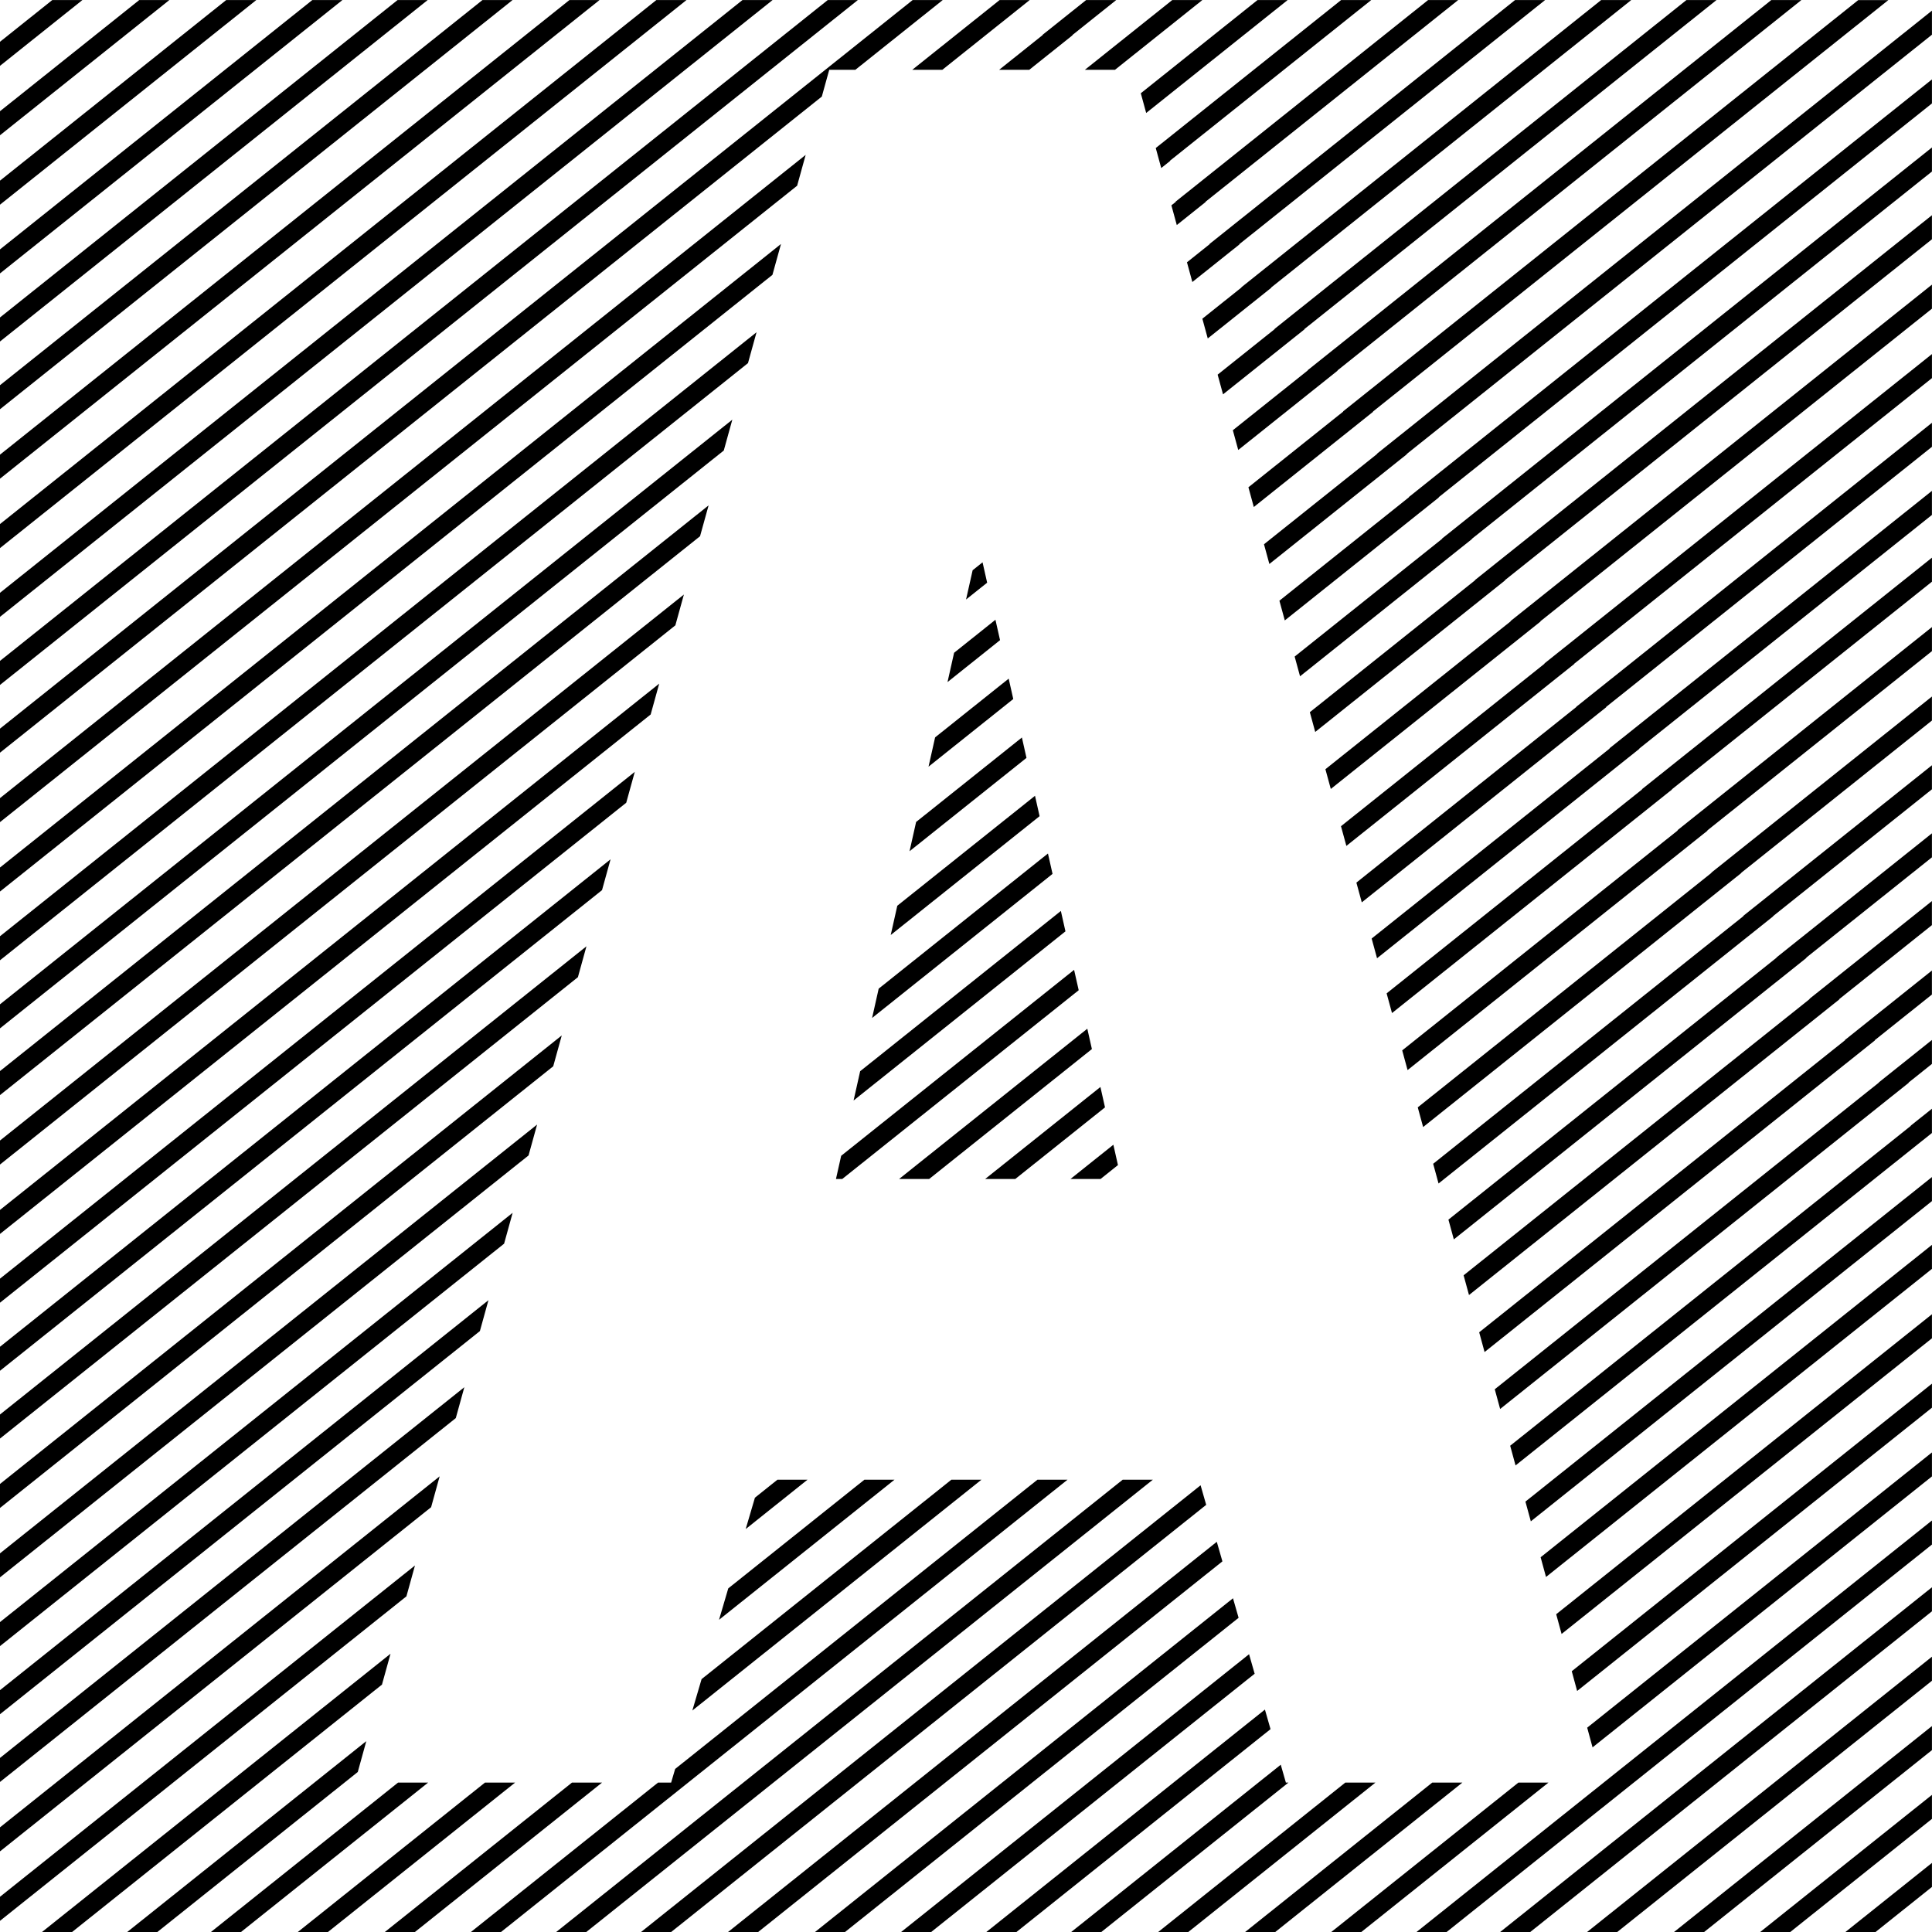 <svg version="1.1" id="KOLOR_TLA" xmlns="http://www.w3.org/2000/svg" xmlns:xlink="http://www.w3.org/1999/xlink" x="0px" y="0px"
	 width="113.39px" height="113.39px" viewBox="0 0 113.39 113.39" enable-background="new 0 0 113.39 113.39" xml:space="preserve">
<path id="L1" d="M113.387,0.625v1.411L82.564,26.643l0.01,0.012L74.5,33.101l-0.316-1.158l6.64-5.301l-0.01-0.012L113.387,0.625z
	 M86.571,34.04l0.009,0.011l-9.705,7.748l0.316,1.159l11.14-8.893l-0.009-0.012l25.064-20.01v-1.412L86.571,34.04z M90.641,38.94
	l0.01,0.012l-11.948,9.539l0.316,1.156l13.381-10.684l-0.008-0.009l20.995-16.762v-1.411L90.641,38.94z M88.655,36.45l0.01,0.013
	l-10.876,8.683l0.316,1.158l12.31-9.827l-0.01-0.013l22.981-18.347v-1.411L88.655,36.45z M82.685,29.172l0.009,0.011l-7.605,6.072
	l0.316,1.158l9.041-7.218l-0.01-0.012L113.387,6.07v-1.41L82.685,29.172z M84.634,31.61l0.009,0.011l-8.659,6.913l0.316,1.158
	l10.092-8.057l-0.008-0.01l27.003-21.559V8.655L84.634,31.61z M57.601,86.845h-1.765l-14.66,11.704l-0.542,1.842L57.601,86.845z
	 M98.454,48.724l0.012,0.015l-16.17,12.908l0.315,1.157l17.603-14.052l-0.01-0.013l13.183-10.524v-1.412L98.454,48.724z
	 M78.826,24.144l0.009,0.011l-5.565,4.443l0.316,1.159l7.001-5.589l-0.01-0.012l30.252-24.151h-1.766L78.826,24.144z M92.513,41.481
	l0.008,0.009l-12.914,10.31l0.317,1.16l14.349-11.456l-0.01-0.012l19.124-15.268v-1.41L92.513,41.481z M94.461,43.919l0.011,0.013
	L80.503,55.083l0.316,1.157l15.4-12.295l-0.009-0.011l17.176-13.712V28.81L94.461,43.919z M96.37,46.316l0.009,0.011L81.382,58.301
	l0.315,1.156l16.433-13.12l-0.008-0.01l15.265-12.187v-1.409L96.37,46.316z M68.999,11.833l0.01,0.012l-0.259,0.206l0.316,1.157
	l1.692-1.351l-0.01-0.012L85.581,0.003h-1.765L68.999,11.833z M66.954,5.473l0.316,1.158l8.301-6.627h-1.767L66.954,5.473z
	 M63.672,4.097h1.767l5.127-4.093h-1.767L63.672,4.097z M63.746,0.003l-2.56,2.043l0.009,0.011l-2.554,2.039h1.768l2.537-2.025
	l-0.01-0.012l2.575-2.056H63.746z M4.836,0.003H3.068L0,2.452v1.412L4.836,0.003z M53.54,4.097h1.765l5.127-4.093h-1.766
	L53.54,4.097z M67.832,8.688l0.321,1.175l0.523-0.418l-0.01-0.012l11.812-9.43h-1.768L67.832,8.688z M72.858,16.86l0.008,0.01
	l-2.299,1.835l0.317,1.16l3.731-2.979l-0.009-0.011L95.739,0.003h-1.767L72.858,16.86z M74.806,19.302l0.009,0.011l-3.351,2.675
	l0.316,1.157l4.784-3.819l-0.009-0.012l24.188-19.311h-1.765L74.806,19.302z M76.745,21.73l0.009,0.01l-4.398,3.511l0.317,1.159
	l5.832-4.656l-0.01-0.012l27.23-21.739h-1.767L76.745,21.73z M52.498,86.845h-1.767l-7.989,6.378l-0.542,1.844L52.498,86.845z
	 M70.985,14.321l0.009,0.011l-1.33,1.062l0.315,1.158l2.765-2.207l-0.01-0.012l17.949-14.33H88.92L70.985,14.321z M89.845,89.288
	l23.542-18.795v-1.411L89.528,88.13L89.845,89.288z M108.28,61.037l0.009,0.012L86.814,78.193l0.316,1.159l22.91-18.29l-0.01-0.013
	l3.355-2.679V56.96L108.28,61.037z M47.393,86.845h-1.765l-1.321,1.055l-0.542,1.841L47.393,86.845z M102.313,53.754l0.01,0.012
	L84.113,68.303l0.316,1.157l19.641-15.681l-0.009-0.01l9.325-7.445v-1.411L102.313,53.754z M100.439,51.217l0.009,0.011
	L83.209,64.991l0.315,1.156l18.674-14.909l-0.008-0.01l11.196-8.939v-1.41L100.439,51.217z M110.269,63.526l0.007,0.009
	L87.728,81.537l0.316,1.157l23.982-19.146l-0.01-0.012l1.37-1.094v-1.405L110.269,63.526z M104.261,56.195l0.008,0.01l-19.26,15.376
	l0.317,1.16l20.694-16.521l-0.011-0.014l7.377-5.889v-1.409L104.261,56.195z M113.387,85.244l-20.234,16.154l0.315,1.156
	l19.919-15.903V85.244z M9.939,0.003H8.172L0,6.527v1.411L9.939,0.003z M113.387,74.471v-1.41L90.42,91.396l0.316,1.157
	L113.387,74.471z M113.387,82.619v-1.411l-21.14,16.877l0.316,1.159L113.387,82.619z M113.387,78.545v-1.411L91.334,94.74
	l0.316,1.158L113.387,78.545z M106.198,58.623l0.01,0.013L85.9,74.848l0.316,1.158l21.741-17.356l-0.01-0.012l5.438-4.342v-1.412
	L106.198,58.623z M62.532,54.662l-0.269-1.197L50.483,62.87l-0.386,1.72L62.532,54.662z M64.084,61.57l-0.269-1.194l-11.047,8.819
	h1.765L64.084,61.57z M61.774,51.289l-0.269-1.196l-9.935,7.932l-0.386,1.72L61.774,51.289z M64.853,64.992l-0.269-1.197l-6.764,5.4
	h1.768L64.853,64.992z M65.613,68.38l-0.269-1.195l-2.519,2.011h1.766L65.613,68.38z M57.936,34.198l-0.269-1.195l-0.583,0.465
	l-0.386,1.718L57.936,34.198z M58.693,37.571l-0.27-1.197l-2.427,1.938l-0.386,1.72L58.693,37.571z M61.014,47.902l-0.269-1.196
	l-8.082,6.452l-0.386,1.718L61.014,47.902z M63.039,56.921L49.368,67.835l-0.305,1.36h0.369l13.877-11.078L63.039,56.921z
	 M59.469,41.026L59.2,39.83l-4.318,3.447l-0.386,1.719L59.469,41.026z M60.245,44.481l-0.269-1.196l-6.209,4.957l-0.386,1.718
	L60.245,44.481z M112.147,66.077L88.633,84.851l0.315,1.156l24.438-19.511v-1.424l-1.247,0.995L112.147,66.077z M67.66,86.845
	h-1.769L32.643,113.39h1.766L67.66,86.845z M62.653,86.845h-1.766l-21.262,16.975l-0.236,0.802h-0.769l-10.983,8.769h1.767
	L62.653,86.845z M35.335,104.621h-1.766l-10.983,8.769h1.766L35.335,104.621z M70.792,88.32l-0.329-1.148l-32.84,26.218h1.768
	L70.792,88.32z M71.744,91.637l-0.33-1.148L42.729,113.39h1.768L71.744,91.637z M72.694,94.949l-0.329-1.146L47.833,113.39h1.762
	L72.694,94.949z M23.853,93.69l0.502-1.812L0,111.322v1.412L23.853,93.69z M25.302,88.459l0.502-1.812L0,107.247v1.411
	L25.302,88.459z M30.231,104.621h-1.768l-10.984,8.769h1.769L30.231,104.621z M73.636,98.232l-0.328-1.146l-20.42,16.303h1.765
	L73.636,98.232z M20.998,103.999l0.501-1.812L7.467,113.39h1.768L20.998,103.999z M25.127,104.621h-1.765l-10.983,8.769h1.765
	L25.127,104.621z M4.231,113.39l18.187-14.52l0.502-1.811L2.465,113.39H4.231z M113.387,98.644v-1.411L93.147,113.39h1.769
	L113.387,98.644z M113.387,102.716v-1.412L98.249,113.39h1.768L113.387,102.716z M113.387,94.568v-1.41L88.045,113.39h1.767
	L113.387,94.568z M74.568,101.484l-0.329-1.148l-16.35,13.054h1.767L74.568,101.484z M113.387,106.751v-1.409l-10.081,8.048h1.766
	L113.387,106.751z M113.387,110.746v-1.411l-5.079,4.055h1.768L113.387,110.746z M80.725,104.621h-1.768l-10.982,8.769h1.767
	L80.725,104.621z M75.62,104.621h-0.151l-0.301-1.049L62.87,113.39h1.767L75.62,104.621z M113.387,90.65v-1.411l-30.251,24.15h1.768
	L113.387,90.65z M85.828,104.621h-1.768l-10.983,8.769h1.768L85.828,104.621z M90.879,104.621h-1.763l-10.983,8.769h1.764
	L90.879,104.621z M48.233,5.668l0.435-1.571h1.533l5.127-4.093h-1.766L0,42.764v1.411L48.233,5.668z M50.348,0.003h-1.767L0,38.788
	v1.411L50.348,0.003z M15.043,0.003h-1.767L0,10.602v1.411L15.043,0.003z M46.784,10.9l0.501-1.81L0,46.841v1.41L46.784,10.9z
	 M26.751,83.228l0.501-1.812L0,103.173v1.411L26.751,83.228z M43.9,21.312l0.502-1.813L0,54.948v1.411L43.9,21.312z M45.335,16.131
	l0.502-1.811L0,50.914v1.41L45.335,16.131z M25.101,0.003h-1.767L0,18.632v1.411L25.101,0.003z M20.097,0.003H18.33L0,14.637v1.41
	L20.097,0.003z M35.186,0.003h-1.766L0,26.684v1.41L35.186,0.003z M30.082,0.003h-1.766L0,22.608v1.41L30.082,0.003z M40.291,0.003
	h-1.769L0,30.757v1.411L40.291,0.003z M45.343,0.003h-1.767L0,34.792v1.411L45.343,0.003z M32.469,62.581l0.501-1.811L0,87.093
	v1.409L32.469,62.581z M31.021,67.813l0.501-1.812L0,91.166v1.41L31.021,67.813z M28.165,78.122l0.502-1.813L0,99.196v1.412
	L28.165,78.122z M42.479,26.441l0.501-1.81L0,58.944v1.41L42.479,26.441z M29.586,72.992l0.501-1.811L0,95.201v1.41L29.586,72.992z
	 M33.918,57.351l0.501-1.812L0,83.018v1.411L33.918,57.351z M35.333,52.243l0.501-1.81L0,79.041v1.41L35.333,52.243z M39.637,36.702
	l0.501-1.809L0,66.938v1.409L39.637,36.702z M41.086,31.472l0.502-1.811L0,62.861v1.411L41.086,31.472z M38.188,41.933l0.501-1.81
	L0,71.011v1.409L38.188,41.933z M36.754,47.113l0.502-1.813L0,75.045v1.411L36.754,47.113z"/>
</svg>
